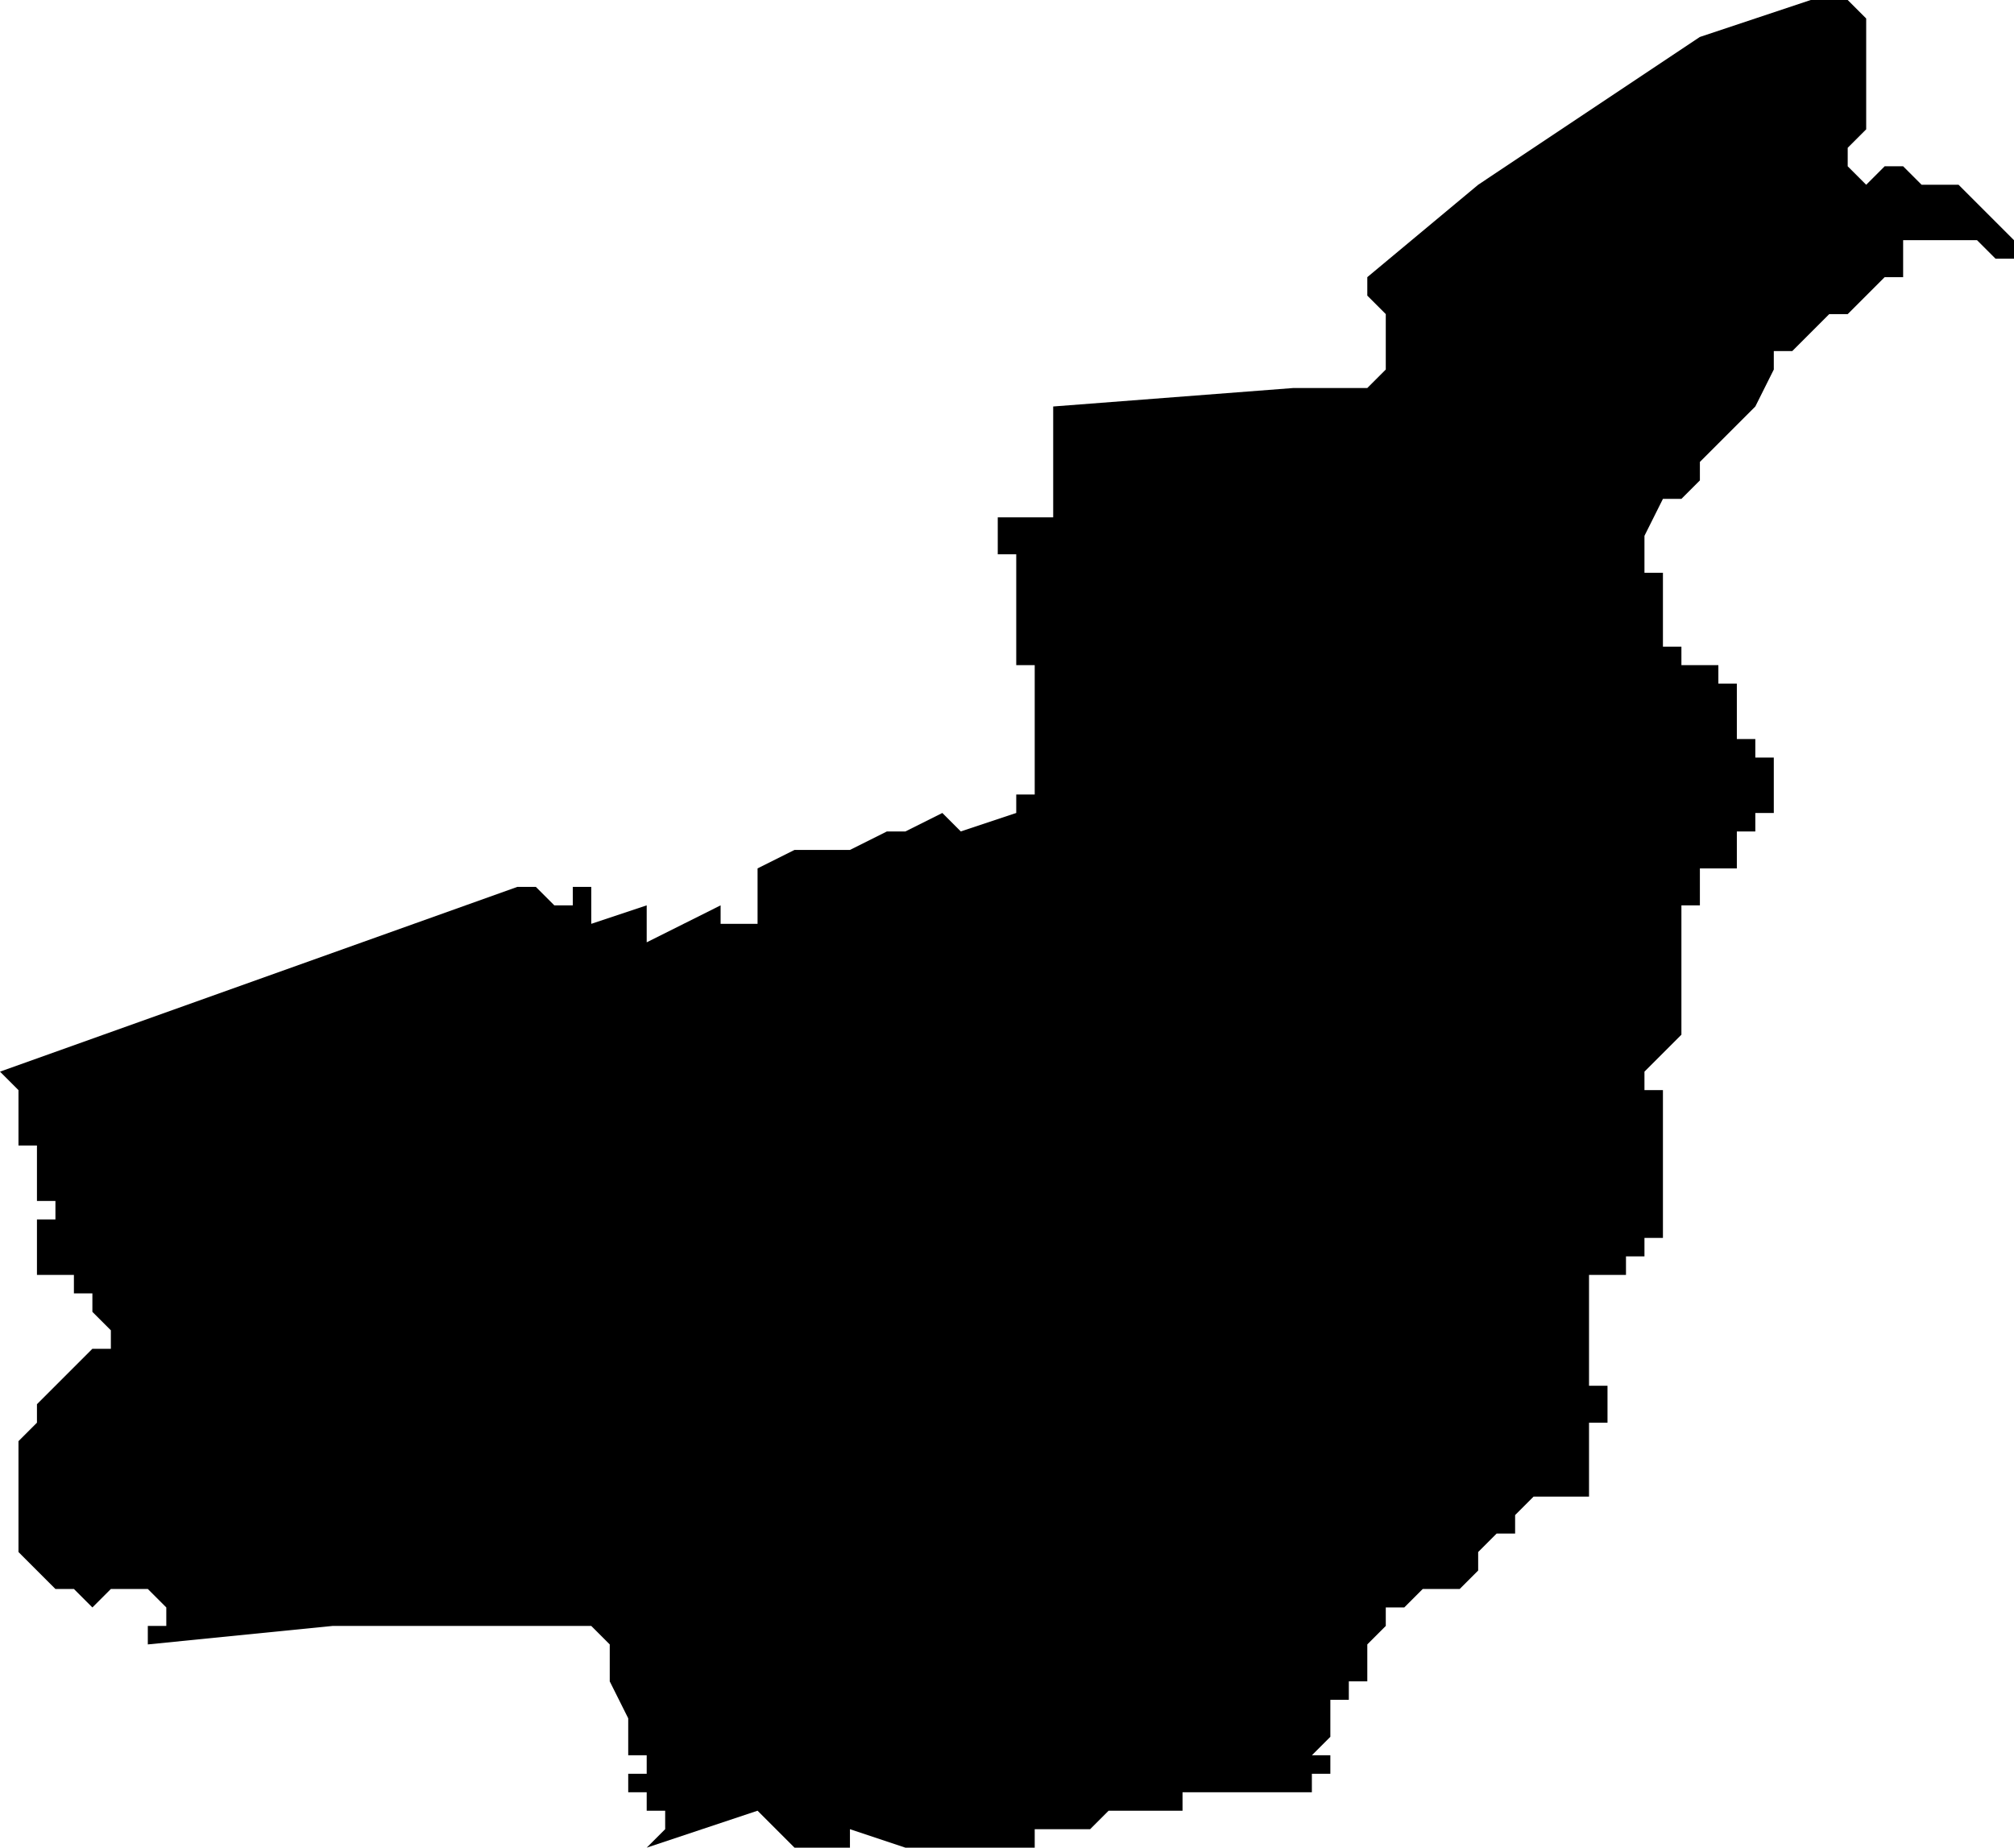 <?xml version="1.0" standalone="no"?><!DOCTYPE svg PUBLIC "-//W3C//DTD SVG 1.1//EN" "http://www.w3.org/Graphics/SVG/1.1/DTD/svg11.dtd"><svg xmlns="http://www.w3.org/2000/svg" viewBox="1402 111 109 100" version = "1.1">
<g id="71002" ><path d="M 1503,116 L 1503,117 L 1503,118 L 1502,119 L 1502,120 L 1503,121 L 1504,120 L 1505,120 L 1506,121 L 1507,121 L 1508,121 L 1509,122 L 1510,123 L 1511,124 L 1511,125 L 1510,125 L 1509,124 L 1508,124 L 1507,124 L 1506,124 L 1505,124 L 1505,125 L 1505,126 L 1504,126 L 1503,127 L 1502,128 L 1501,128 L 1500,129 L 1499,130 L 1498,130 L 1498,131 L 1497,133 L 1496,134 L 1495,135 L 1494,136 L 1494,137 L 1493,138 L 1492,138 L 1491,140 L 1491,141 L 1491,142 L 1492,142 L 1492,143 L 1492,144 L 1492,145 L 1492,146 L 1493,146 L 1493,147 L 1494,147 L 1495,147 L 1495,148 L 1496,148 L 1496,149 L 1496,150 L 1496,151 L 1497,151 L 1497,152 L 1498,152 L 1498,153 L 1498,154 L 1498,155 L 1497,155 L 1497,156 L 1496,156 L 1496,157 L 1496,158 L 1495,158 L 1494,158 L 1494,159 L 1494,160 L 1493,160 L 1493,161 L 1493,162 L 1493,163 L 1493,164 L 1493,165 L 1493,166 L 1493,167 L 1492,168 L 1491,169 L 1491,170 L 1492,170 L 1492,171 L 1492,172 L 1492,173 L 1492,174 L 1492,175 L 1492,176 L 1492,177 L 1492,178 L 1491,178 L 1491,179 L 1490,179 L 1491,179 L 1490,179 L 1490,180 L 1489,180 L 1488,180 L 1488,181 L 1488,182 L 1488,183 L 1488,184 L 1488,185 L 1488,186 L 1489,186 L 1489,187 L 1489,188 L 1488,188 L 1488,189 L 1488,190 L 1488,191 L 1488,192 L 1487,192 L 1486,192 L 1485,192 L 1484,193 L 1484,194 L 1483,194 L 1482,195 L 1482,196 L 1481,197 L 1480,197 L 1479,197 L 1478,198 L 1477,198 L 1477,199 L 1476,200 L 1476,201 L 1476,202 L 1475,202 L 1475,203 L 1474,203 L 1474,204 L 1474,205 L 1473,206 L 1474,206 L 1474,207 L 1473,207 L 1473,208 L 1472,208 L 1471,208 L 1470,208 L 1469,208 L 1468,208 L 1467,208 L 1466,208 L 1466,209 L 1465,209 L 1464,209 L 1463,209 L 1462,209 L 1461,210 L 1460,210 L 1459,210 L 1458,210 L 1458,211 L 1457,211 L 1453,211 L 1451,211 L 1448,210 L 1448,211 L 1445,211 L 1443,209 L 1437,211 L 1438,210 L 1438,209 L 1437,209 L 1437,208 L 1436,208 L 1436,207 L 1437,207 L 1437,206 L 1436,206 L 1436,205 L 1436,204 L 1435,202 L 1435,200 L 1434,199 L 1420,199 L 1410,200 L 1410,199 L 1411,199 L 1411,198 L 1410,197 L 1409,197 L 1408,197 L 1407,198 L 1406,197 L 1405,197 L 1404,196 L 1403,195 L 1403,193 L 1403,191 L 1403,190 L 1403,189 L 1404,188 L 1404,187 L 1405,186 L 1406,185 L 1407,184 L 1408,184 L 1408,183 L 1407,182 L 1407,181 L 1406,181 L 1406,180 L 1405,180 L 1404,180 L 1404,179 L 1404,178 L 1404,177 L 1405,177 L 1405,176 L 1404,176 L 1404,175 L 1404,174 L 1404,173 L 1403,173 L 1403,172 L 1403,171 L 1403,170 L 1402,169 L 1430,159 L 1431,159 L 1432,160 L 1433,160 L 1433,159 L 1434,159 L 1434,161 L 1437,160 L 1437,162 L 1441,160 L 1441,161 L 1443,161 L 1443,160 L 1443,159 L 1443,158 L 1445,157 L 1448,157 L 1450,156 L 1451,156 L 1453,155 L 1454,156 L 1457,155 L 1457,154 L 1458,154 L 1458,153 L 1458,152 L 1458,151 L 1458,150 L 1458,149 L 1458,148 L 1458,147 L 1457,147 L 1457,146 L 1457,145 L 1457,144 L 1457,143 L 1457,142 L 1457,141 L 1456,141 L 1456,140 L 1456,139 L 1457,139 L 1458,139 L 1459,139 L 1459,137 L 1459,133 L 1472,132 L 1476,132 L 1477,131 L 1477,130 L 1477,129 L 1477,128 L 1476,127 L 1476,126 L 1482,121 L 1488,117 L 1494,113 L 1500,111 L 1501,111 L 1502,111 L 1503,112 L 1503,113 L 1503,114 L 1503,115 L 1503,116 " /></g>
</svg>
